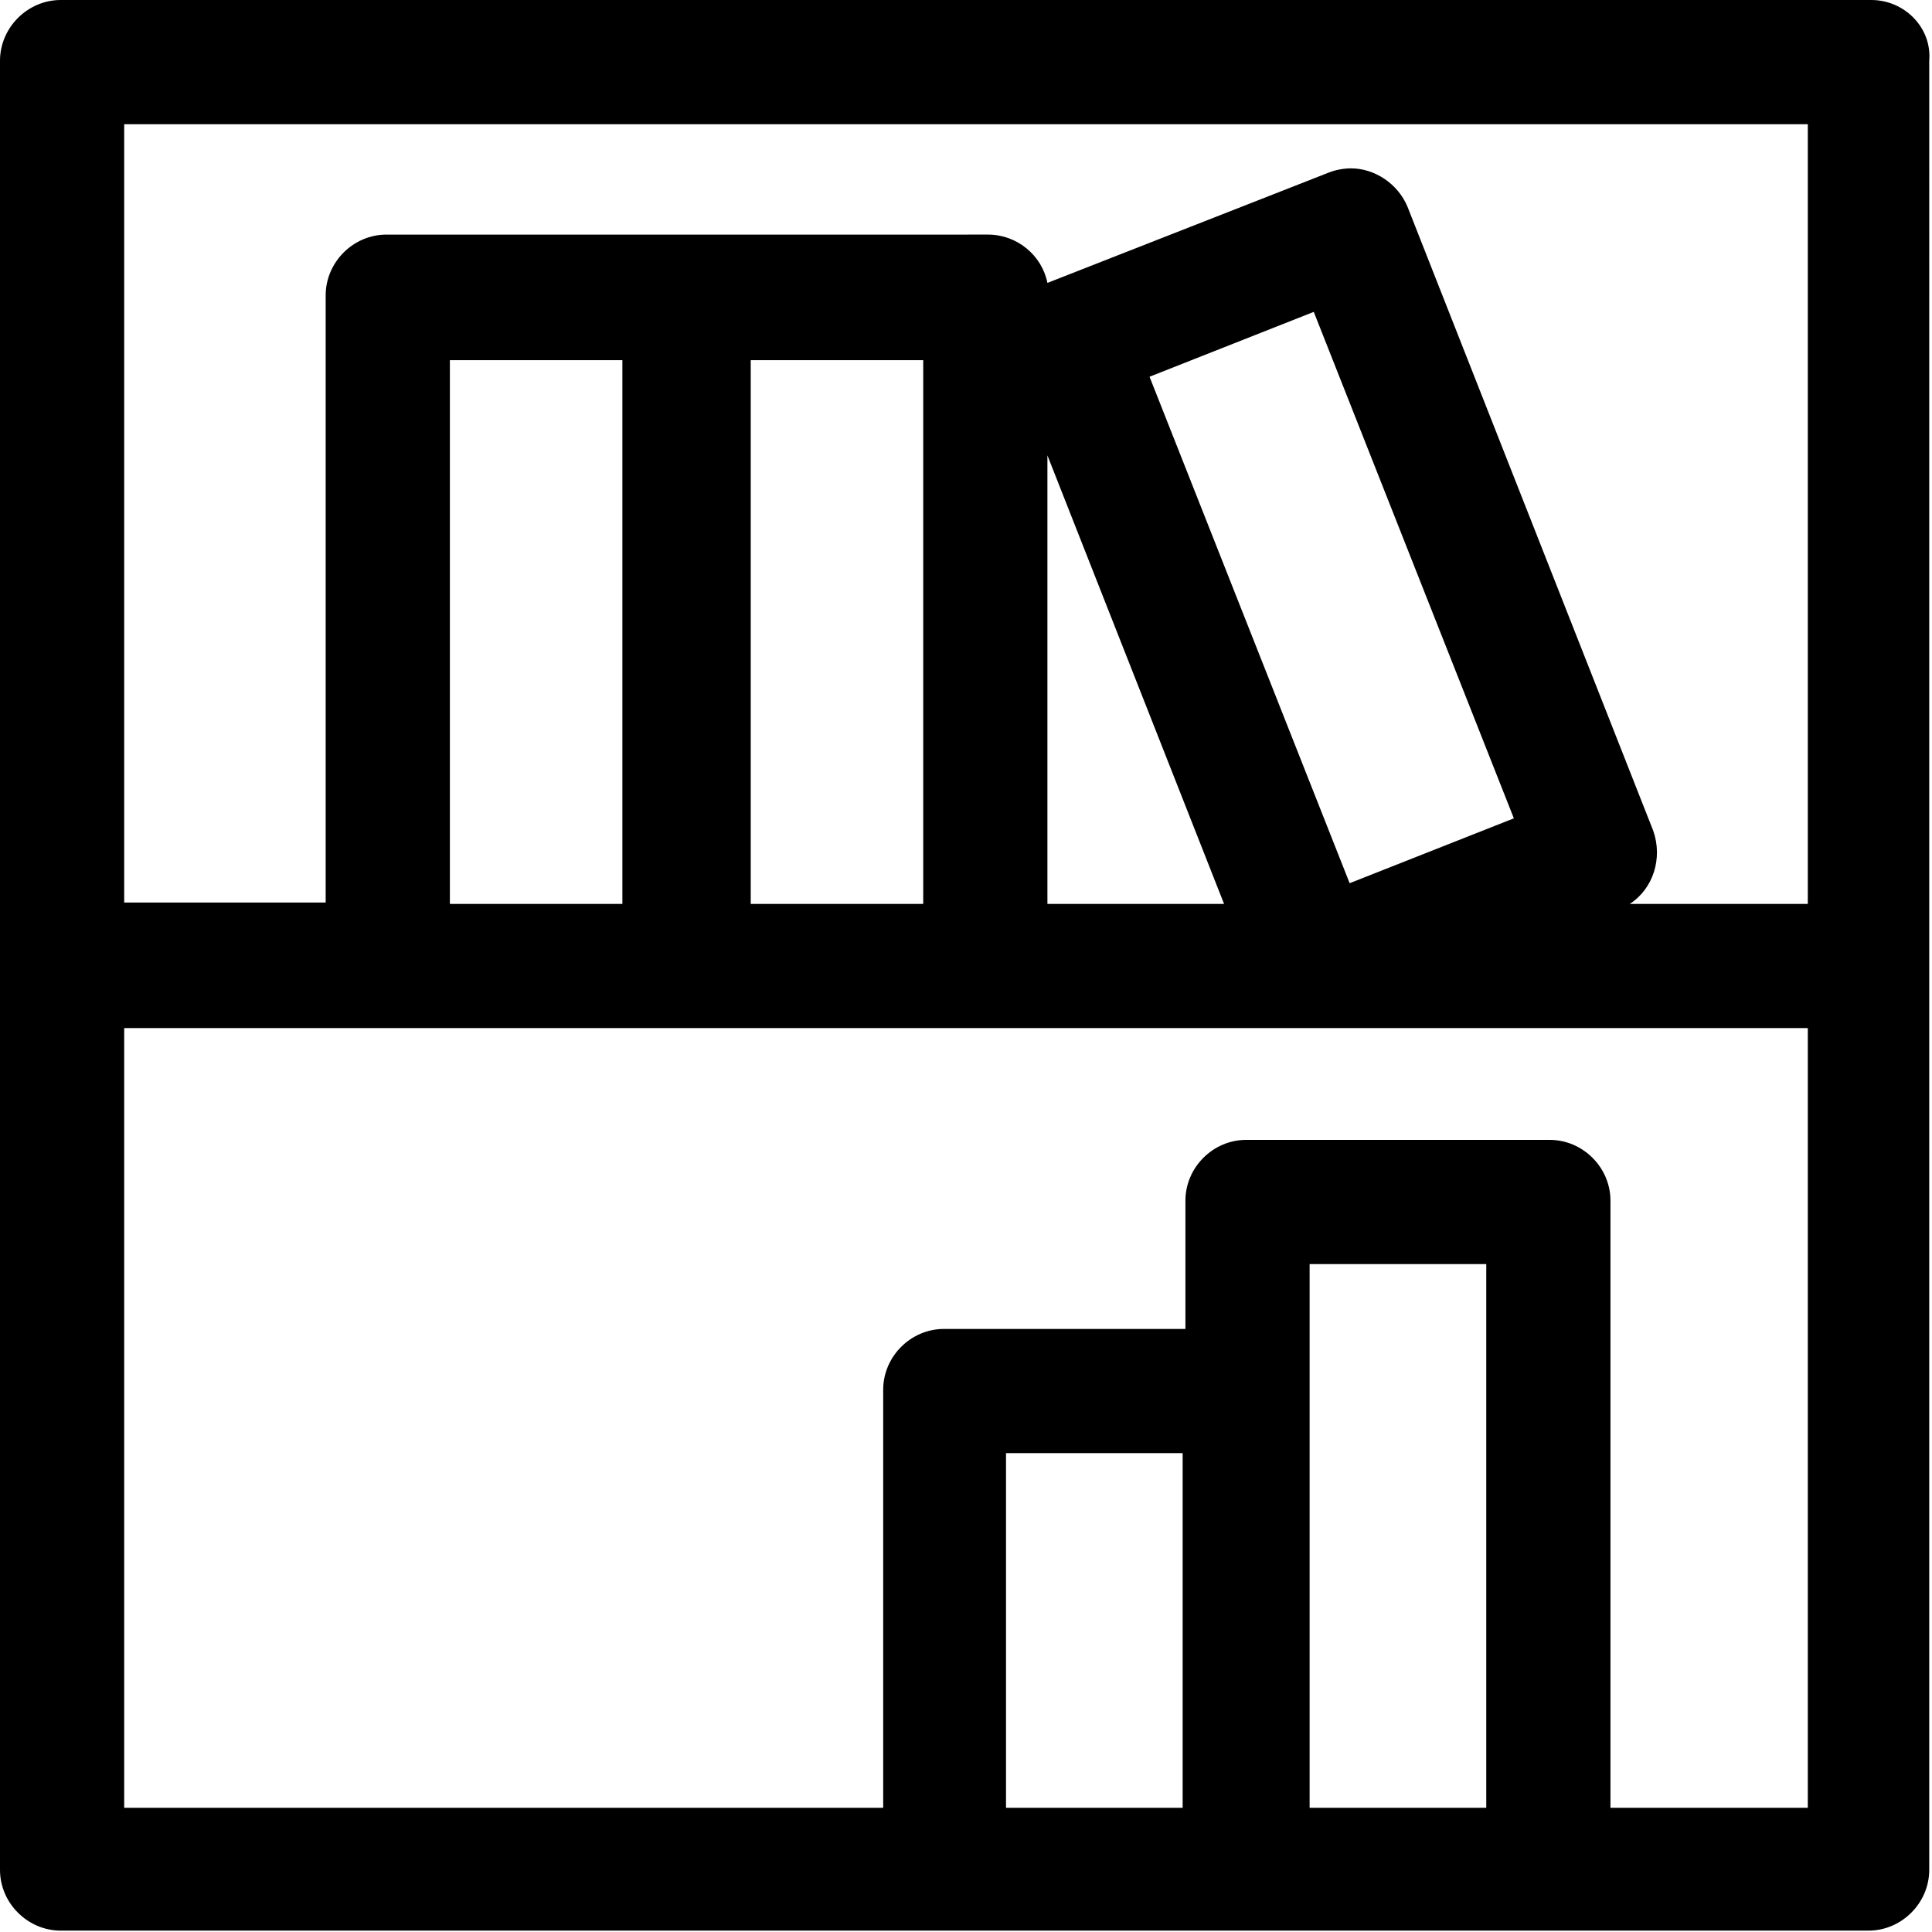 <?xml version="1.0" encoding="utf-8"?>
<!-- Generator: Adobe Illustrator 24.2.0, SVG Export Plug-In . SVG Version: 6.00 Build 0)  -->
<svg version="1.0" id="Layer_1" xmlns="http://www.w3.org/2000/svg" xmlns:xlink="http://www.w3.org/1999/xlink" x="0px" y="0px"
	 viewBox="0 0 140 140" enable-background="new 0 0 140 140" xml:space="preserve">
<path d="M135.6,0H4.4C2,0,0,2,0,4.4v131.1c0,2.4,2,4.4,4.4,4.4h63.9h21.9h0h21.9h23.3c2.4,0,4.4-2,4.4-4.4V4.4C140,2,138,0,135.6,0z
	 M131,9v56.5h-12.9c1.7-1.1,2.4-3.3,1.7-5.3L102,15c-0.7-1.7-2.4-2.8-4.1-2.8c-0.5,0-1.1,0.1-1.6,0.3l-20.4,8
	c-0.4-2-2.2-3.5-4.3-3.5H50h-0.5H28c-2.4,0-4.4,2-4.4,4.4v44H9V9H131z M66.9,65.5H54.4V26.1h12.5V65.5z M45.1,65.5H32.6V26.1h12.5
	V65.5z M75.9,33l12.8,32.5H75.9V33z M97.8,64L83.3,27.3l11.9-4.7l14.5,36.7L97.8,64z M72.9,131v-25.7h12.8V131H72.9z M94.9,131V91.6
	h12.8V131H94.9z M116.7,131V87c0-2.4-2-4.4-4.4-4.4h-22c-2.4,0-4.4,2-4.4,4.4v9.3H68.4c-2.4,0-4.4,2-4.4,4.4V131H9V74.5h122V131
	H116.7z"/>
<rect fill="none" width="140" height="140"/>
</svg>
